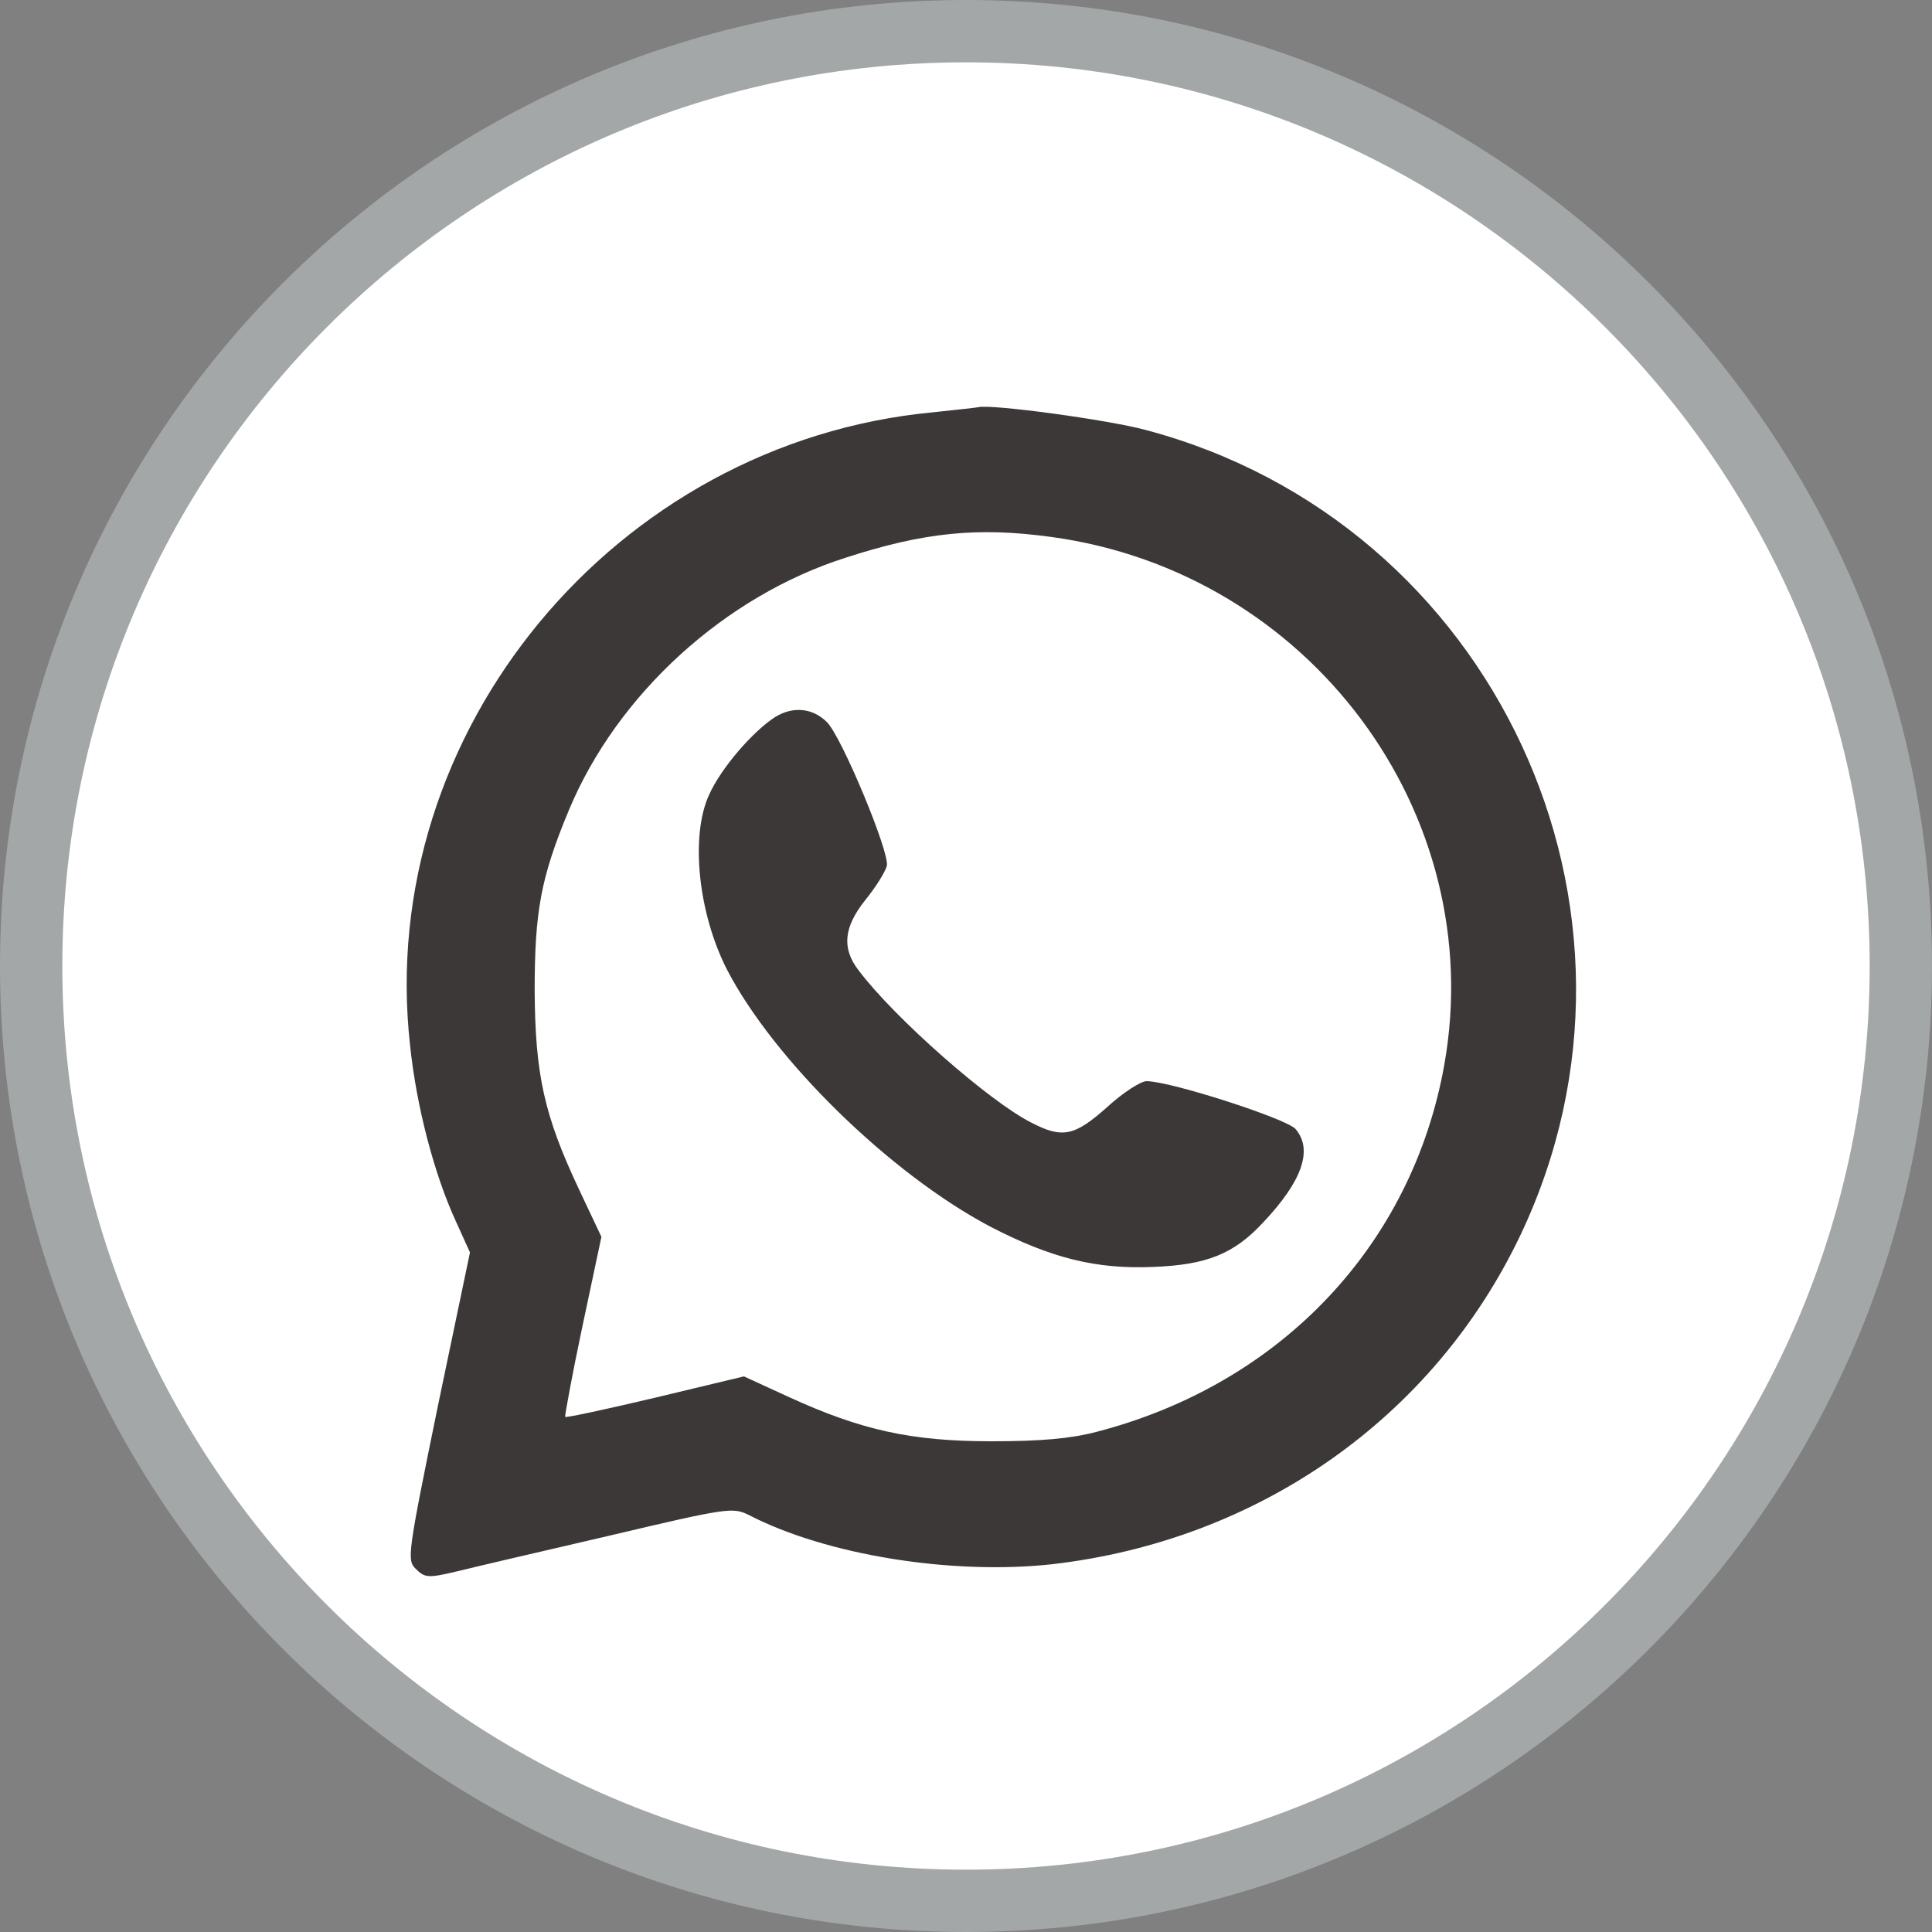 <svg width="31" height="31" viewBox="0 0 31 31" fill="none" xmlns="http://www.w3.org/2000/svg">
<rect x="0" y="0" width="31" height="31" fill="#808080" stroke="none"/>
<path d="M30.5 15.5C30.5 23.784 23.784 30.5 15.5 30.5C7.216 30.5 0.5 23.784 0.5 15.5C0.5 7.216 7.216 0.5 15.5 0.5C23.784 0.5 30.5 7.216 30.5 15.5Z" fill="white" stroke="#A3A7A7"/>
<path d="M14.966 6.616C9.87 7.099 6.022 11.745 6.579 16.765C6.68 17.748 6.967 18.847 7.322 19.613L7.541 20.096L7.026 22.56C6.537 24.949 6.528 25.033 6.672 25.174C6.815 25.316 6.866 25.324 7.322 25.216C7.591 25.149 8.697 24.891 9.777 24.641C11.675 24.192 11.759 24.183 12.013 24.308C13.27 24.958 15.286 25.274 16.881 25.099C20.205 24.716 23.006 22.743 24.399 19.812C26.871 14.601 23.977 8.381 18.383 6.899C17.767 6.733 15.911 6.483 15.7 6.533C15.674 6.541 15.345 6.575 14.966 6.616ZM16.856 8.614C21.007 9.172 23.892 13.044 23.175 17.082C22.66 19.979 20.551 22.21 17.59 22.976C17.176 23.084 16.695 23.126 15.911 23.126C14.628 23.126 13.827 22.951 12.662 22.418L11.937 22.085L10.511 22.427C9.735 22.61 9.085 22.751 9.068 22.735C9.06 22.726 9.178 22.069 9.346 21.278L9.65 19.846L9.296 19.096C8.731 17.898 8.587 17.248 8.579 15.891C8.579 14.617 8.68 14.076 9.127 13.002C9.903 11.137 11.633 9.563 13.574 8.947C14.831 8.539 15.691 8.456 16.856 8.614Z" fill="#3D3838"/>
<path d="M12.441 11.503C12.087 11.728 11.572 12.319 11.378 12.752C11.074 13.41 11.201 14.65 11.665 15.558C12.416 17.006 14.28 18.83 15.884 19.679C16.862 20.187 17.588 20.37 18.516 20.328C19.36 20.295 19.799 20.12 20.262 19.621C20.895 18.954 21.073 18.447 20.786 18.114C20.634 17.947 18.778 17.348 18.398 17.348C18.305 17.348 18.018 17.531 17.765 17.764C17.242 18.23 17.048 18.272 16.55 18.014C15.884 17.681 14.348 16.332 13.774 15.566C13.504 15.216 13.538 14.875 13.884 14.442C14.053 14.234 14.204 13.992 14.23 13.893C14.28 13.684 13.504 11.819 13.268 11.586C13.04 11.361 12.728 11.328 12.441 11.503Z" fill="#3D3838"/>
</svg>
